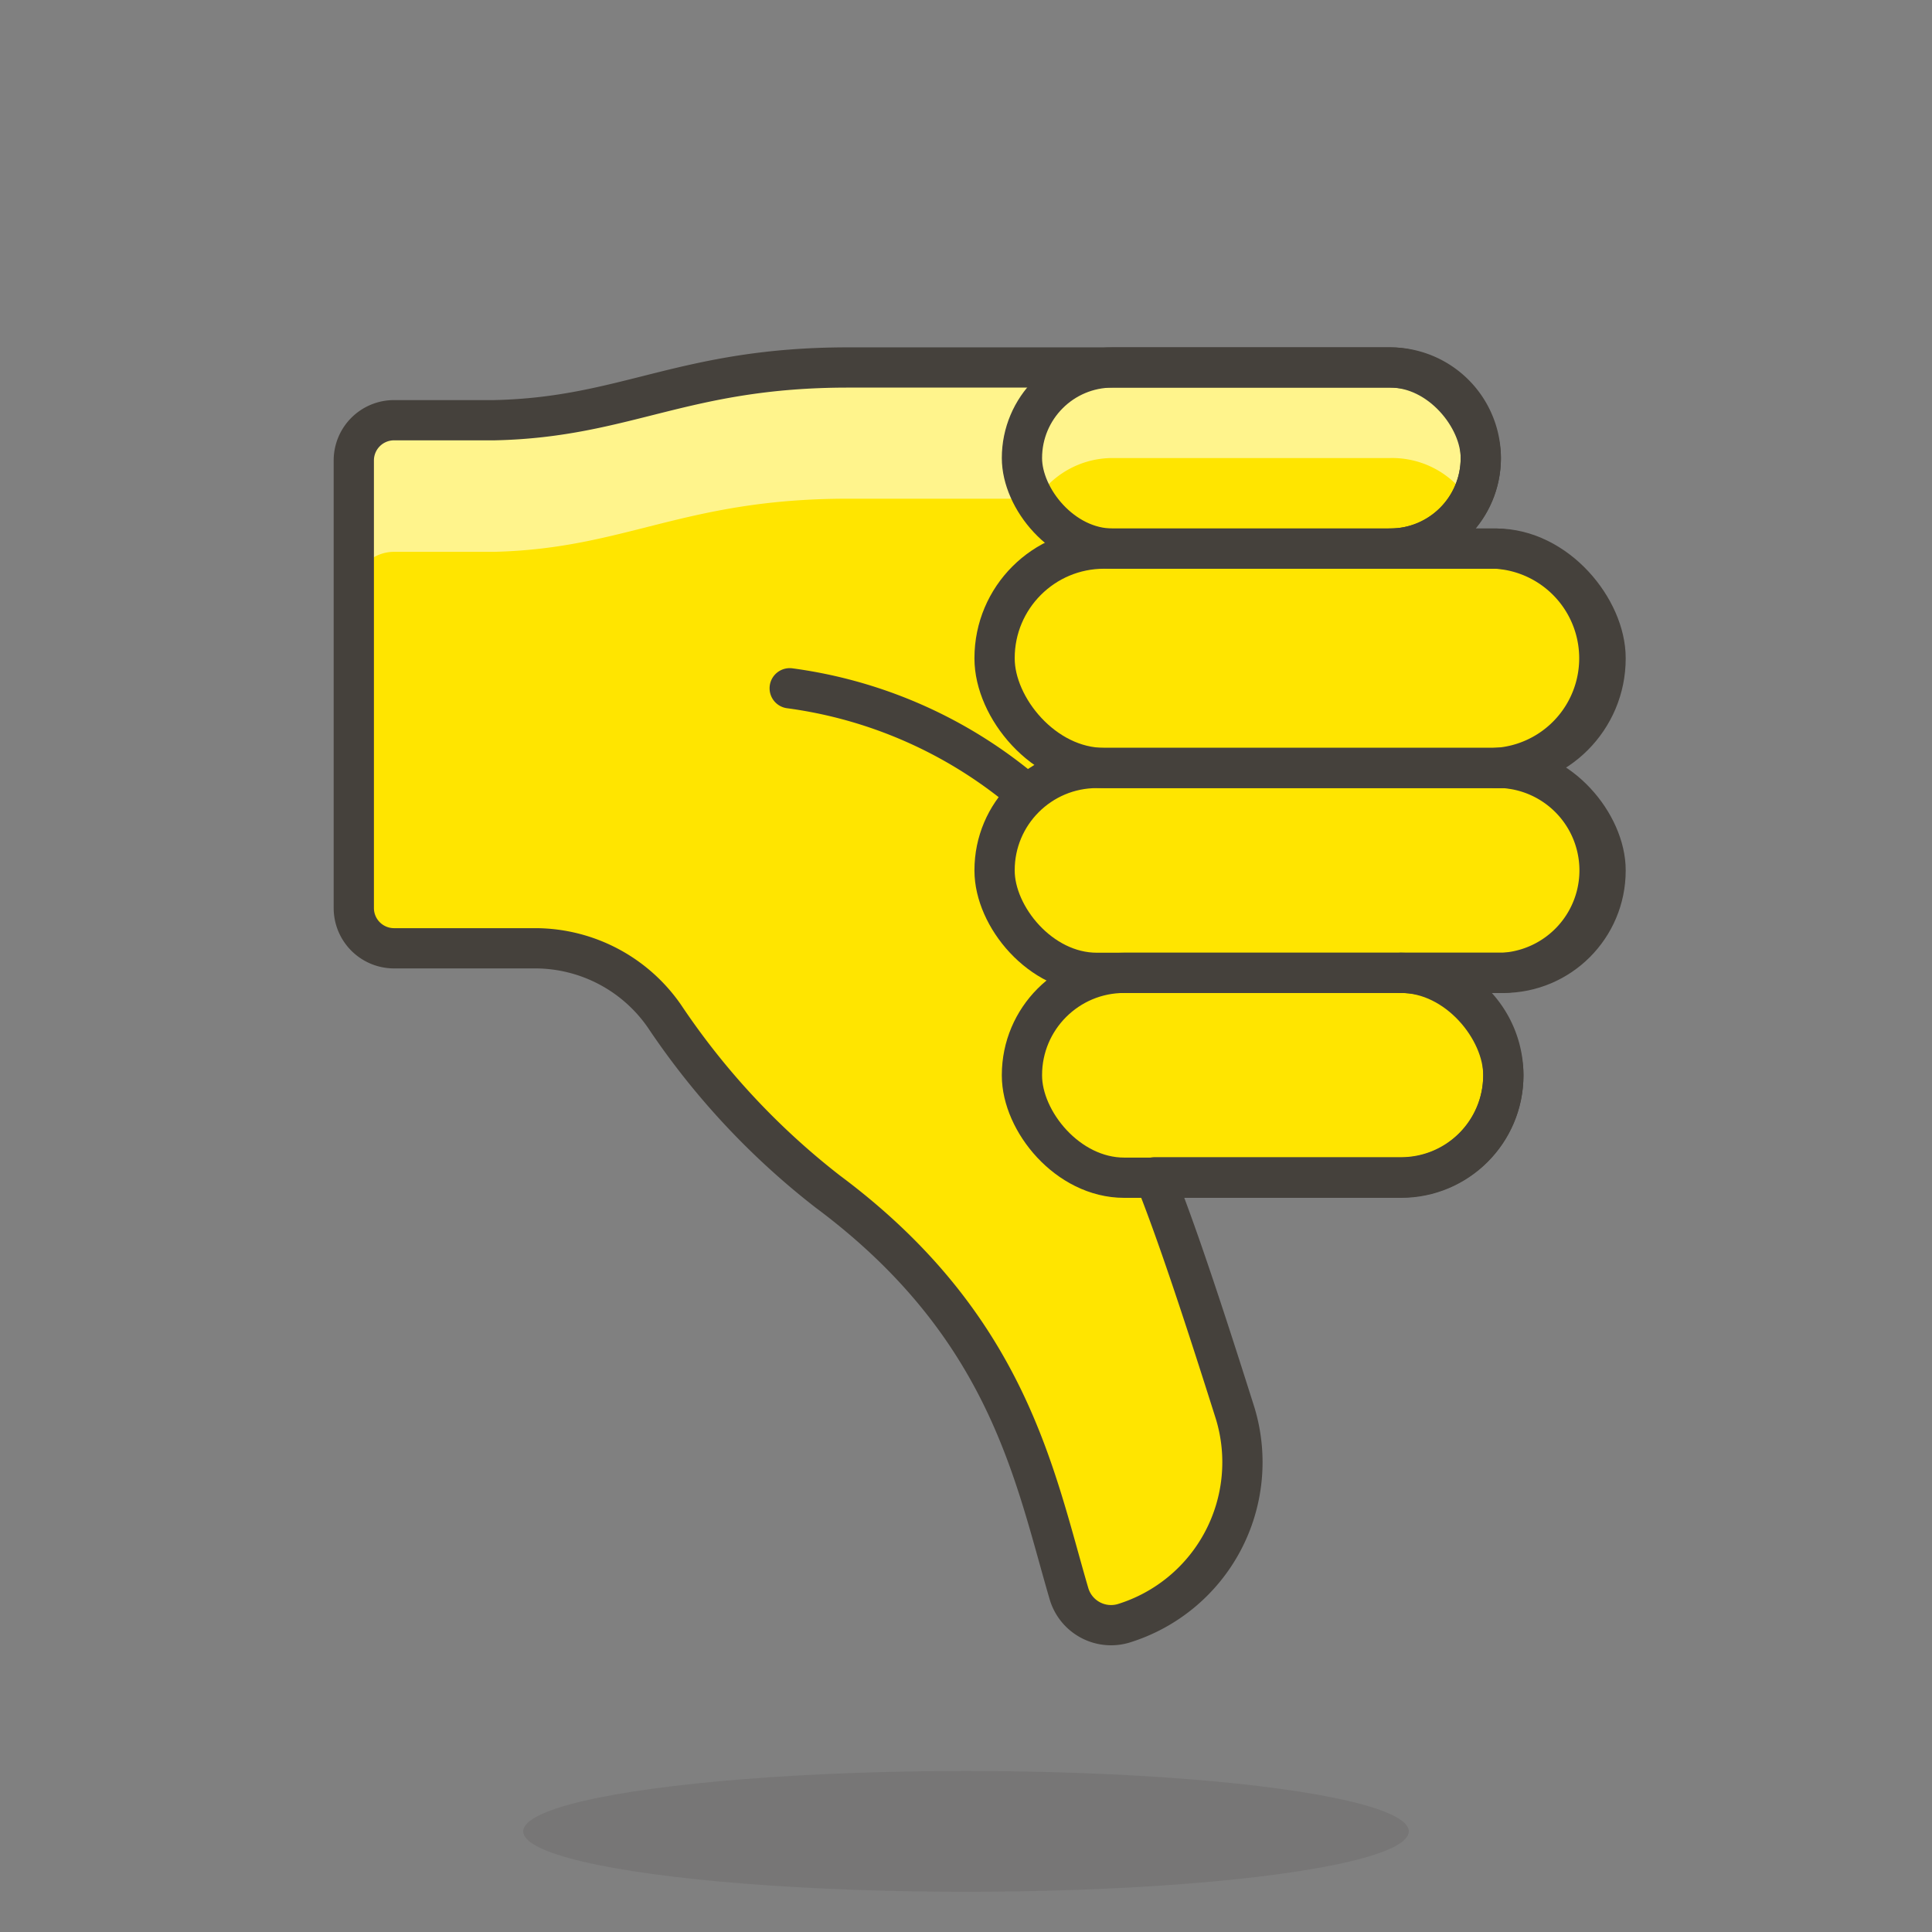 <svg xmlns="http://www.w3.org/2000/svg" viewBox="0 0 48 48"><rect x="0" y="0" width="48" height="48" fill="#808080" stroke="none"/><defs><style>.cls-2{fill:#ffe500}.cls-3{fill:#fff48c}.cls-4{fill:none;stroke:#45413c;stroke-linecap:round;stroke-linejoin:round}</style></defs><ellipse cx="24" cy="45.5" rx="11" ry="1.5" fill="#45413c" opacity=".15"/><path class="cls-2" d="M37.17 19.08h.18a2.55 2.55 0 0 1 0 5.09h-2.54a2.54 2.54 0 0 1 0 5.08h-6.12c.58 1.44 1.32 3.72 2 5.87a4.19 4.19 0 0 1-2.77 5.21 1.09 1.09 0 0 1-1.36-.73c-.86-2.93-1.5-6.65-6-10a18.61 18.61 0 0 1-4.05-4.35 3.91 3.91 0 0 0-3.19-1.69H9.79a1 1 0 0 1-1-1V11.44a1 1 0 0 1 1-1h2.49c3.28-.07 4.7-1.31 8.79-1.31h13.47a2.25 2.25 0 0 1 0 4.5h2.63a2.73 2.73 0 0 1 0 5.45z"/><path class="cls-2" d="M37.17 19.08h.18a2.55 2.55 0 0 1 0 5.09h-2.54a2.54 2.54 0 0 1 0 5.08h-6.12c.58 1.44 1.32 3.72 2 5.87a4.19 4.19 0 0 1-2.77 5.21 1.09 1.09 0 0 1-1.36-.73c-.86-2.93-1.5-6.65-6-10a18.61 18.61 0 0 1-4.05-4.35 3.91 3.91 0 0 0-3.19-1.69H9.79a1 1 0 0 1-1-1V11.44a1 1 0 0 1 1-1h2.49c3.28-.07 4.7-1.31 8.79-1.31h13.47a2.25 2.25 0 0 1 0 4.5h2.63a2.73 2.73 0 0 1 0 5.45z"/><path class="cls-3" d="M9.79 13.71h2.49c3.28-.08 4.7-1.32 8.79-1.32h13.47a2.25 2.25 0 0 1 1.55.62 2.25 2.25 0 0 0-1.55-3.88H21.07c-4.09 0-5.51 1.24-8.79 1.31H9.79a1 1 0 0 0-1 1v3.27a1 1 0 0 1 1-1z"/><path class="cls-4" d="M28.37 23.43l-.06-.11a11.39 11.39 0 0 0-8.69-6.22"/><rect class="cls-2" x="25.39" y="9.13" width="11.4" height="4.5" rx="2.25" ry="2.25"/><path class="cls-3" d="M27.64 11.38h6.9a2.26 2.26 0 0 1 2 1.12 2.25 2.25 0 0 0-2-3.37h-6.9a2.25 2.25 0 0 0-1.95 3.37 2.26 2.26 0 0 1 1.95-1.12z"/><rect class="cls-2" x="24.71" y="13.63" width="15.18" height="5.45" rx="2.72" ry="2.72"/><rect class="cls-2" x="24.71" y="19.08" width="15.18" height="5.09" rx="2.54" ry="2.54"/><rect class="cls-2" x="25.39" y="24.17" width="11.96" height="5.09" rx="2.54" ry="2.54"/><rect class="cls-4" x="25.39" y="9.13" width="11.4" height="4.5" rx="2.25" ry="2.25"/><rect class="cls-4" x="24.71" y="13.63" width="15.18" height="5.45" rx="2.72" ry="2.72"/><rect class="cls-4" x="24.71" y="19.08" width="15.18" height="5.09" rx="2.54" ry="2.54"/><rect class="cls-4" x="25.39" y="24.17" width="11.96" height="5.09" rx="2.54" ry="2.54"/><path class="cls-4" d="M37.17 19.08h.18a2.55 2.55 0 0 1 0 5.09h-2.54a2.54 2.54 0 0 1 0 5.08h-6.12c.58 1.44 1.32 3.72 2 5.87a4.19 4.19 0 0 1-2.77 5.21 1.09 1.09 0 0 1-1.36-.73c-.86-2.93-1.5-6.65-6-10a18.61 18.61 0 0 1-4.05-4.35 3.91 3.91 0 0 0-3.19-1.69H9.79a1 1 0 0 1-1-1V11.44a1 1 0 0 1 1-1h2.49c3.28-.07 4.7-1.31 8.79-1.31h13.47a2.25 2.25 0 0 1 0 4.5h2.63a2.73 2.73 0 0 1 0 5.45z"/></svg>